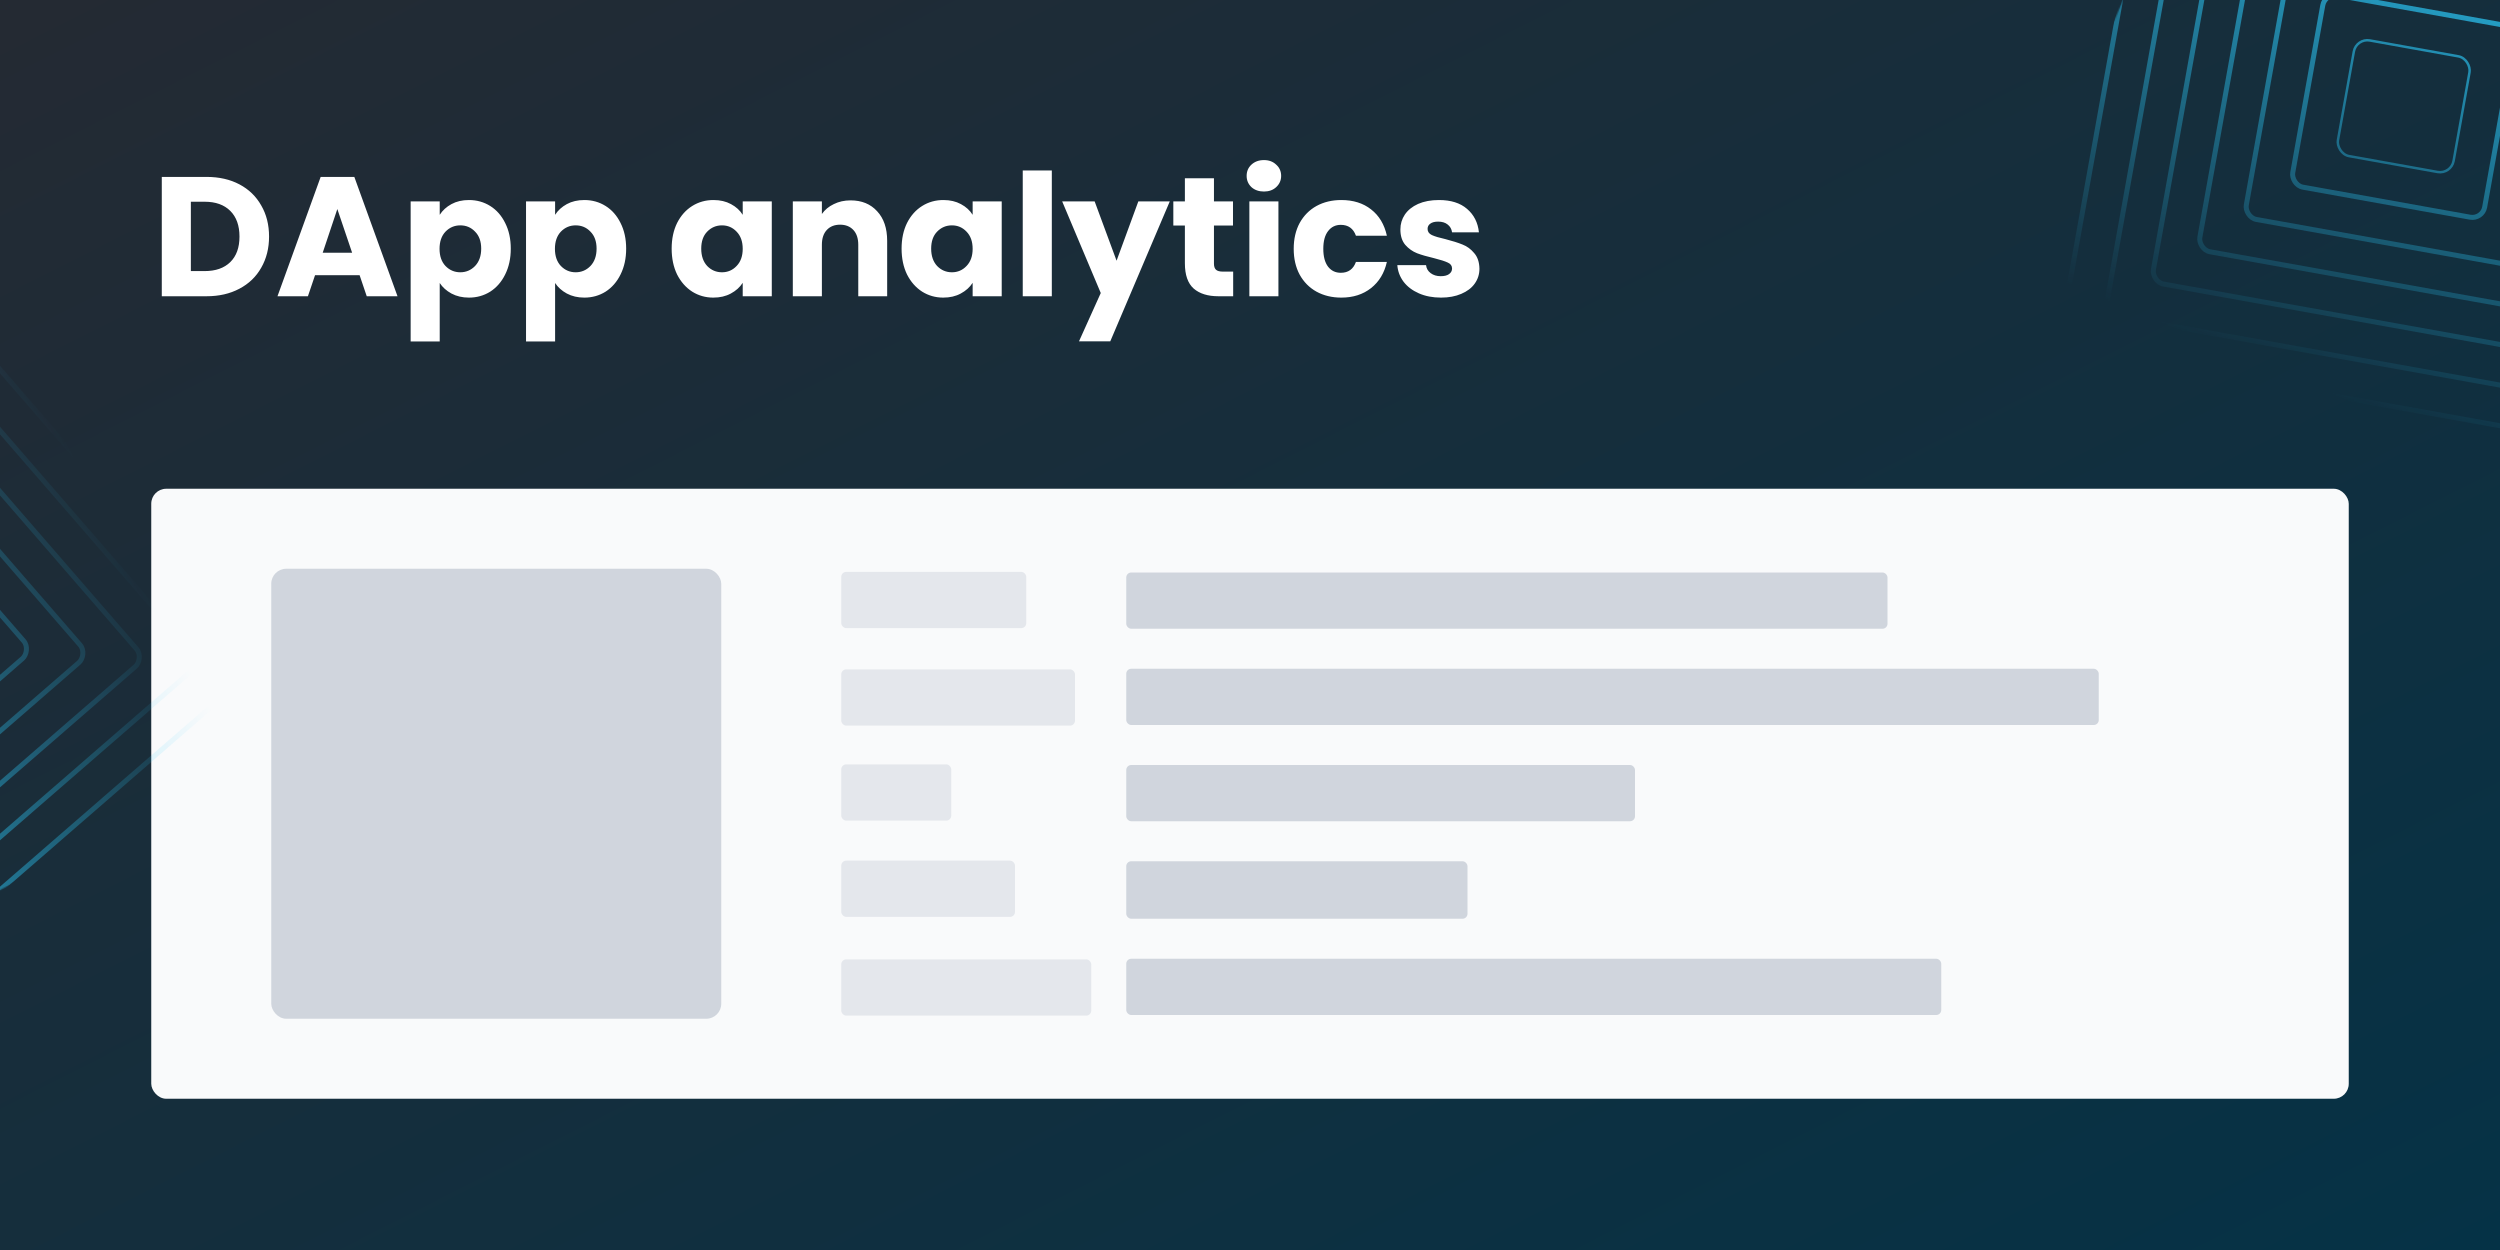 <svg
        width='2000'
        height='1000'
        viewBox='0 0 2000 1000'
        fill='none'
        xmlns='http://www.w3.org/2000/svg'
      >
        <rect x="0" y="0" width="2000" height="1000" fill="#808080" stroke="none"/>
        <g clip-path='url(#clip0_8044_70826)'>
          <rect width='2000' height='1000' fill='white' />
          <rect
            width='2000'
            height='1000'
            fill='url(#paint0_linear_8044_70826)'
          />
          <path
            d='M165.2 141.528C175.264 141.528 184.059 143.523 191.584 147.512C199.109 151.501 204.912 157.123 208.992 164.376C213.163 171.539 215.248 179.835 215.248 189.264C215.248 198.603 213.163 206.899 208.992 214.152C204.912 221.405 199.064 227.027 191.448 231.016C183.923 235.005 175.173 237 165.2 237H129.432V141.528H165.2ZM163.704 216.872C172.499 216.872 179.344 214.469 184.24 209.664C189.136 204.859 191.584 198.059 191.584 189.264C191.584 180.469 189.136 173.624 184.24 168.728C179.344 163.832 172.499 161.384 163.704 161.384H152.688V216.872H163.704ZM287.677 220.136H252.045L246.333 237H221.989L256.533 141.528H283.461L318.005 237H293.389L287.677 220.136ZM281.693 202.184L269.861 167.232L258.165 202.184H281.693ZM351.774 171.856C354.041 168.32 357.169 165.464 361.158 163.288C365.147 161.112 369.817 160.024 375.166 160.024C381.422 160.024 387.089 161.611 392.166 164.784C397.243 167.957 401.233 172.491 404.134 178.384C407.126 184.277 408.622 191.123 408.622 198.92C408.622 206.717 407.126 213.608 404.134 219.592C401.233 225.485 397.243 230.064 392.166 233.328C387.089 236.501 381.422 238.088 375.166 238.088C369.907 238.088 365.238 237 361.158 234.824C357.169 232.648 354.041 229.837 351.774 226.392V273.176H328.518V161.112H351.774V171.856ZM384.958 198.92C384.958 193.117 383.326 188.584 380.062 185.32C376.889 181.965 372.945 180.288 368.23 180.288C363.606 180.288 359.662 181.965 356.398 185.32C353.225 188.675 351.638 193.253 351.638 199.056C351.638 204.859 353.225 209.437 356.398 212.792C359.662 216.147 363.606 217.824 368.23 217.824C372.854 217.824 376.798 216.147 380.062 212.792C383.326 209.347 384.958 204.723 384.958 198.92ZM444.079 171.856C446.345 168.32 449.473 165.464 453.463 163.288C457.452 161.112 462.121 160.024 467.471 160.024C473.727 160.024 479.393 161.611 484.471 164.784C489.548 167.957 493.537 172.491 496.439 178.384C499.431 184.277 500.927 191.123 500.927 198.92C500.927 206.717 499.431 213.608 496.439 219.592C493.537 225.485 489.548 230.064 484.471 233.328C479.393 236.501 473.727 238.088 467.471 238.088C462.212 238.088 457.543 237 453.463 234.824C449.473 232.648 446.345 229.837 444.079 226.392V273.176H420.823V161.112H444.079V171.856ZM477.263 198.92C477.263 193.117 475.631 188.584 472.367 185.32C469.193 181.965 465.249 180.288 460.535 180.288C455.911 180.288 451.967 181.965 448.703 185.32C445.529 188.675 443.943 193.253 443.943 199.056C443.943 204.859 445.529 209.437 448.703 212.792C451.967 216.147 455.911 217.824 460.535 217.824C465.159 217.824 469.103 216.147 472.367 212.792C475.631 209.347 477.263 204.723 477.263 198.92ZM537.324 198.92C537.324 191.123 538.774 184.277 541.676 178.384C544.668 172.491 548.702 167.957 553.78 164.784C558.857 161.611 564.524 160.024 570.78 160.024C576.129 160.024 580.798 161.112 584.788 163.288C588.868 165.464 591.996 168.32 594.172 171.856V161.112H617.428V237H594.172V226.256C591.905 229.792 588.732 232.648 584.652 234.824C580.662 237 575.993 238.088 570.644 238.088C564.478 238.088 558.857 236.501 553.78 233.328C548.702 230.064 544.668 225.485 541.676 219.592C538.774 213.608 537.324 206.717 537.324 198.92ZM594.172 199.056C594.172 193.253 592.54 188.675 589.276 185.32C586.102 181.965 582.204 180.288 577.58 180.288C572.956 180.288 569.012 181.965 565.748 185.32C562.574 188.584 560.988 193.117 560.988 198.92C560.988 204.723 562.574 209.347 565.748 212.792C569.012 216.147 572.956 217.824 577.58 217.824C582.204 217.824 586.102 216.147 589.276 212.792C592.54 209.437 594.172 204.859 594.172 199.056ZM680.492 160.296C689.378 160.296 696.45 163.197 701.708 169C707.058 174.712 709.732 182.6 709.732 192.664V237H686.612V195.792C686.612 190.715 685.298 186.771 682.668 183.96C680.039 181.149 676.503 179.744 672.06 179.744C667.618 179.744 664.082 181.149 661.452 183.96C658.823 186.771 657.508 190.715 657.508 195.792V237H634.252V161.112H657.508V171.176C659.866 167.821 663.039 165.192 667.028 163.288C671.018 161.293 675.506 160.296 680.492 160.296ZM721.269 198.92C721.269 191.123 722.72 184.277 725.621 178.384C728.613 172.491 732.648 167.957 737.725 164.784C742.802 161.611 748.469 160.024 754.725 160.024C760.074 160.024 764.744 161.112 768.733 163.288C772.813 165.464 775.941 168.32 778.117 171.856V161.112H801.373V237H778.117V226.256C775.85 229.792 772.677 232.648 768.597 234.824C764.608 237 759.938 238.088 754.589 238.088C748.424 238.088 742.802 236.501 737.725 233.328C732.648 230.064 728.613 225.485 725.621 219.592C722.72 213.608 721.269 206.717 721.269 198.92ZM778.117 199.056C778.117 193.253 776.485 188.675 773.221 185.32C770.048 181.965 766.149 180.288 761.525 180.288C756.901 180.288 752.957 181.965 749.693 185.32C746.52 188.584 744.933 193.117 744.933 198.92C744.933 204.723 746.52 209.347 749.693 212.792C752.957 216.147 756.901 217.824 761.525 217.824C766.149 217.824 770.048 216.147 773.221 212.792C776.485 209.437 778.117 204.859 778.117 199.056ZM841.454 136.36V237H818.198V136.36H841.454ZM935.827 161.112L888.227 273.04H863.203L880.611 234.416L849.739 161.112H875.715L893.259 208.576L910.667 161.112H935.827ZM986.533 217.28V237H974.701C966.269 237 959.695 234.96 954.981 230.88C950.266 226.709 947.909 219.955 947.909 210.616V180.424H938.661V161.112H947.909V142.616H971.165V161.112H986.397V180.424H971.165V210.888C971.165 213.155 971.709 214.787 972.797 215.784C973.885 216.781 975.698 217.28 978.237 217.28H986.533ZM1011.18 153.224C1007.1 153.224 1003.75 152.045 1001.12 149.688C998.58 147.24 997.311 144.248 997.311 140.712C997.311 137.085 998.58 134.093 1001.12 131.736C1003.75 129.288 1007.1 128.064 1011.18 128.064C1015.17 128.064 1018.44 129.288 1020.97 131.736C1023.6 134.093 1024.92 137.085 1024.92 140.712C1024.92 144.248 1023.6 147.24 1020.97 149.688C1018.44 152.045 1015.17 153.224 1011.18 153.224ZM1022.74 161.112V237H999.487V161.112H1022.74ZM1034.97 199.056C1034.97 191.168 1036.56 184.277 1039.73 178.384C1043 172.491 1047.48 167.957 1053.2 164.784C1059 161.611 1065.62 160.024 1073.05 160.024C1082.57 160.024 1090.51 162.517 1096.85 167.504C1103.29 172.491 1107.51 179.517 1109.5 188.584H1084.75C1082.66 182.781 1078.63 179.88 1072.64 179.88C1068.38 179.88 1064.98 181.557 1062.44 184.912C1059.91 188.176 1058.64 192.891 1058.64 199.056C1058.64 205.221 1059.91 209.981 1062.44 213.336C1064.98 216.6 1068.38 218.232 1072.64 218.232C1078.63 218.232 1082.66 215.331 1084.75 209.528H1109.5C1107.51 218.413 1103.29 225.395 1096.85 230.472C1090.41 235.549 1082.48 238.088 1073.05 238.088C1065.62 238.088 1059 236.501 1053.2 233.328C1047.48 230.155 1043 225.621 1039.73 219.728C1036.56 213.835 1034.97 206.944 1034.97 199.056ZM1152.81 238.088C1146.19 238.088 1140.3 236.955 1135.13 234.688C1129.96 232.421 1125.88 229.339 1122.89 225.44C1119.9 221.451 1118.22 217.008 1117.86 212.112H1140.84C1141.12 214.741 1142.34 216.872 1144.52 218.504C1146.69 220.136 1149.37 220.952 1152.54 220.952C1155.44 220.952 1157.66 220.408 1159.2 219.32C1160.84 218.141 1161.65 216.645 1161.65 214.832C1161.65 212.656 1160.52 211.069 1158.25 210.072C1155.99 208.984 1152.31 207.805 1147.24 206.536C1141.8 205.267 1137.26 203.952 1133.64 202.592C1130.01 201.141 1126.88 198.92 1124.25 195.928C1121.62 192.845 1120.31 188.72 1120.31 183.552C1120.31 179.2 1121.49 175.256 1123.84 171.72C1126.29 168.093 1129.83 165.237 1134.45 163.152C1139.17 161.067 1144.74 160.024 1151.18 160.024C1160.7 160.024 1168.18 162.381 1173.62 167.096C1179.15 171.811 1182.32 178.067 1183.14 185.864H1161.65C1161.29 183.235 1160.11 181.149 1158.12 179.608C1156.21 178.067 1153.67 177.296 1150.5 177.296C1147.78 177.296 1145.69 177.84 1144.24 178.928C1142.79 179.925 1142.07 181.331 1142.07 183.144C1142.07 185.32 1143.2 186.952 1145.47 188.04C1147.83 189.128 1151.45 190.216 1156.35 191.304C1161.97 192.755 1166.55 194.205 1170.08 195.656C1173.62 197.016 1176.7 199.283 1179.33 202.456C1182.05 205.539 1183.46 209.709 1183.55 214.968C1183.55 219.411 1182.28 223.4 1179.74 226.936C1177.29 230.381 1173.71 233.101 1169 235.096C1164.37 237.091 1158.98 238.088 1152.81 238.088Z'
            fill='white'
          />
          <rect
            x='121'
            y='391'
            width='1758'
            height='488'
            rx='12'
            fill='#F9FAFB'
          />
          <rect
            x='217'
            y='455'
            width='360'
            height='360'
            rx='12'
            fill='#D0D5DD'
          />
          <rect
            x='673'
            y='457.5'
            width='148'
            height='45'
            rx='4'
            fill='#E4E7EC'
          />
          <rect x='901' y='458' width='609' height='45' rx='4' fill='#D0D5DD' />
          <rect
            x='673'
            y='535.5'
            width='187'
            height='45'
            rx='4'
            fill='#E4E7EC'
          />
          <rect x='901' y='535' width='778' height='45' rx='4' fill='#D0D5DD' />
          <rect
            x='673'
            y='611.5'
            width='88'
            height='45'
            rx='4'
            fill='#E4E7EC'
          />
          <rect x='901' y='612' width='407' height='45' rx='4' fill='#D0D5DD' />
          <rect
            x='673'
            y='688.5'
            width='139'
            height='45'
            rx='4'
            fill='#E4E7EC'
          />
          <rect x='901' y='689' width='273' height='46' rx='4' fill='#D0D5DD' />
          <rect
            x='673'
            y='767.5'
            width='200'
            height='45'
            rx='4'
            fill='#E4E7EC'
          />
          <rect x='901' y='767' width='652' height='45' rx='4' fill='#D0D5DD' />
          <mask
            id='mask0_8044_70826'
            maskUnits='userSpaceOnUse'
            x='-455'
            y='184'
            width='651'
            height='651'
          >
            <rect
              x='-226.316'
              y='834.707'
              width='480'
              height='480'
              rx='12'
              transform='rotate(-118.452 -226.316 834.707)'
              fill='url(#paint1_linear_8044_70826)'
            />
          </mask>
          <g mask='url(#mask0_8044_70826)'>
            <rect
              x='-140.628'
              y='664.528'
              width='220'
              height='220'
              rx='10'
              transform='rotate(-130.952 -140.628 664.528)'
              stroke='#2CCEFF'
              stroke-width='4'
            />
            <rect
              x='-143.824'
              y='709.671'
              width='284'
              height='284'
              rx='10'
              transform='rotate(-130.952 -143.824 709.671)'
              stroke='#2CCEFF'
              stroke-width='4'
            />
            <rect
              x='-147.015'
              y='754.813'
              width='348'
              height='348'
              rx='10'
              transform='rotate(-130.952 -147.015 754.813)'
              stroke='#2CCEFF'
              stroke-width='4'
            />
            <rect
              x='-150.21'
              y='799.956'
              width='412'
              height='412'
              rx='10'
              transform='rotate(-130.952 -150.21 799.956)'
              stroke='#2CCEFF'
              stroke-width='4'
            />
            <rect
              x='-153.406'
              y='845.097'
              width='476'
              height='476'
              rx='10'
              transform='rotate(-130.952 -153.406 845.097)'
              stroke='#2CCEFF'
              stroke-width='4'
            />
          </g>
          <mask
            id='mask1_8044_70826'
            maskUnits='userSpaceOnUse'
            x='1609'
            y='-229'
            width='628'
            height='628'
          >
            <rect
              x='1794.06'
              y='-229'
              width='480'
              height='480'
              rx='12'
              transform='rotate(22.678 1794.06 -229)'
              fill='url(#paint2_linear_8044_70826)'
            />
          </mask>
          <g mask='url(#mask1_8044_70826)'>
            <rect
              x='1885.02'
              y='30.411'
              width='94'
              height='94'
              rx='11'
              transform='rotate(10.178 1885.02 30.411)'
              stroke='#2CCEFF'
              stroke-width='2'
            />
            <rect
              x='1859.99'
              y='-5.578'
              width='156'
              height='156'
              rx='10'
              transform='rotate(10.178 1859.99 -5.578)'
              stroke='#2CCEFF'
              stroke-width='4'
            />
            <rect
              x='1834.15'
              y='-42.729'
              width='220'
              height='220'
              rx='10'
              transform='rotate(10.178 1834.15 -42.729)'
              stroke='#2CCEFF'
              stroke-width='4'
            />
            <rect
              x='1808.3'
              y='-79.881'
              width='284'
              height='284'
              rx='10'
              transform='rotate(10.178 1808.3 -79.881)'
              stroke='#2CCEFF'
              stroke-width='4'
            />
            <rect
              x='1782.46'
              y='-117.032'
              width='348'
              height='348'
              rx='10'
              transform='rotate(10.178 1782.46 -117.032)'
              stroke='#2CCEFF'
              stroke-width='4'
            />
            <rect
              x='1756.62'
              y='-154.182'
              width='412'
              height='412'
              rx='10'
              transform='rotate(10.178 1756.62 -154.182)'
              stroke='#2CCEFF'
              stroke-width='4'
            />
            <rect
              x='1730.78'
              y='-191.332'
              width='476'
              height='476'
              rx='10'
              transform='rotate(10.178 1730.78 -191.332)'
              stroke='#2CCEFF'
              stroke-width='4'
            />
          </g>
        </g>
        <defs>
          <linearGradient
            id='paint0_linear_8044_70826'
            x1='-3.86544e-05'
            y1='12.037'
            x2='805.855'
            y2='1604.35'
            gradientUnits='userSpaceOnUse'
          >
            <stop stop-color='#242A33' />
            <stop offset='1' stop-color='#053246' />
          </linearGradient>
          <linearGradient
            id='paint1_linear_8044_70826'
            x1='13.684'
            y1='834.707'
            x2='13.684'
            y2='1314.71'
            gradientUnits='userSpaceOnUse'
          >
            <stop />
            <stop offset='0.991' stop-opacity='0' />
          </linearGradient>
          <linearGradient
            id='paint2_linear_8044_70826'
            x1='2034.06'
            y1='-229'
            x2='2034.06'
            y2='251'
            gradientUnits='userSpaceOnUse'
          >
            <stop />
            <stop offset='0.991' stop-opacity='0' />
          </linearGradient>
          <clipPath id='clip0_8044_70826'>
            <rect width='2000' height='1000' fill='white' />
          </clipPath>
        </defs>
      </svg>